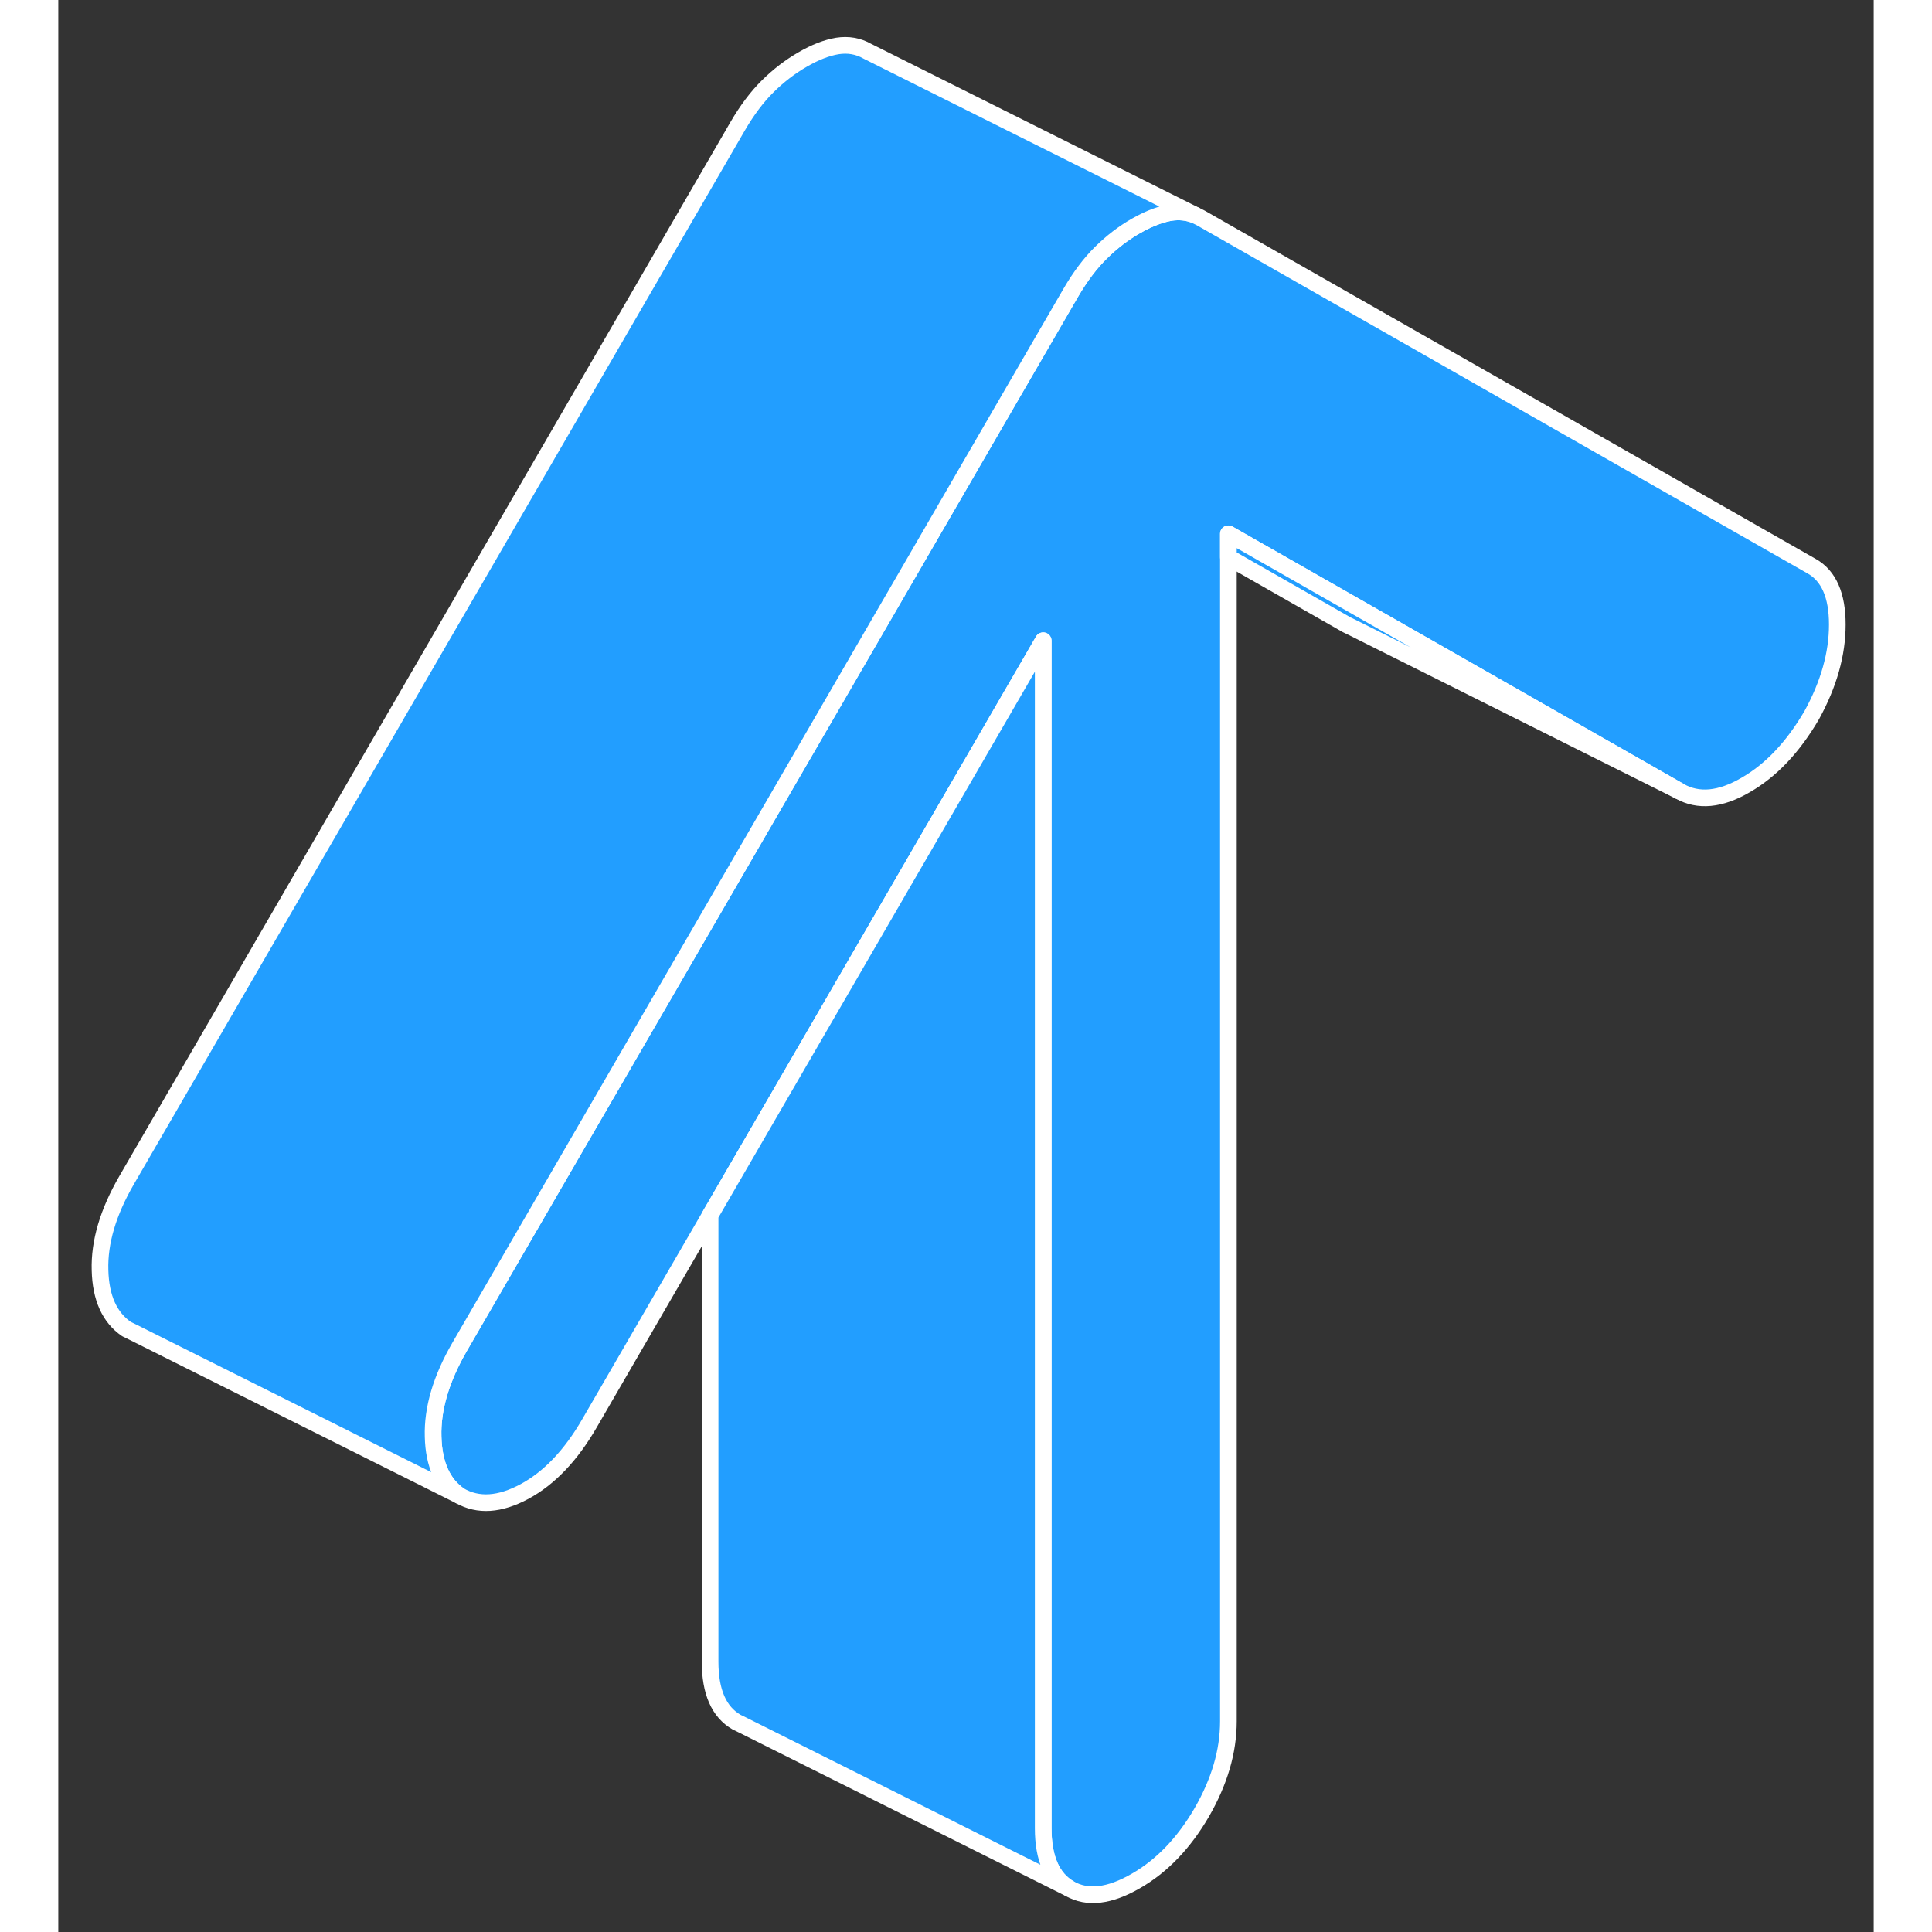 <svg width="48" height="48" viewBox="0 0 109 116" fill="#229EFF" xmlns="http://www.w3.org/2000/svg" stroke-width="1px" stroke-linecap="round" stroke-linejoin="round"><rect x="0" y="0" width="109" height="116" fill="#333333" stroke="none"/><path d="M106.815 37.5C106.815 39.26 106.305 41.07 105.285 42.93C104.165 44.85 102.845 46.25 101.315 47.13C99.795 48.02 98.465 48.14 97.355 47.51L80.125 37.68L70.255 32.05V103.35C70.255 105.16 69.715 106.98 68.655 108.82C67.585 110.66 66.265 112.04 64.695 112.94C63.115 113.85 61.795 114.01 60.725 113.4C59.665 112.79 59.135 111.58 59.135 109.77V38.47L50.255 53.79L39.135 72.97L31.885 85.47C30.775 87.39 29.475 88.75 27.995 89.55C26.505 90.35 25.215 90.44 24.095 89.8C23.085 89.11 22.545 87.93 22.505 86.26C22.455 84.58 22.985 82.79 24.095 80.87L39.135 54.93L50.255 35.75L56.225 25.45L60.795 17.57C61.355 16.61 61.955 15.81 62.605 15.17C63.255 14.53 63.945 14 64.695 13.57C65.135 13.32 65.555 13.12 65.955 12.98C66.235 12.88 66.505 12.81 66.775 12.76C67.305 12.68 67.795 12.73 68.265 12.92L68.585 13.08L105.285 34C106.305 34.58 106.815 35.75 106.815 37.5Z" stroke="white" stroke-linejoin="round"/><path d="M60.725 113.4L41.055 103.56L40.725 103.4C39.665 102.79 39.135 101.58 39.135 99.77V72.97L50.255 53.79L59.135 38.47V109.77C59.135 111.58 59.665 112.79 60.725 113.4Z" stroke="white" stroke-linejoin="round"/><path d="M97.355 47.51L77.705 37.68L77.355 37.51L70.255 33.46V32.05L80.125 37.68L97.355 47.51Z" stroke="white" stroke-linejoin="round"/><path d="M68.265 12.92C67.795 12.73 67.305 12.68 66.775 12.76C66.505 12.81 66.235 12.88 65.955 12.98C65.555 13.12 65.135 13.32 64.695 13.57C63.945 14 63.255 14.53 62.605 15.17C61.955 15.81 61.355 16.61 60.795 17.57L56.225 25.45L50.255 35.75L39.135 54.93L24.095 80.87C22.985 82.79 22.455 84.58 22.505 86.26C22.545 87.93 23.085 89.11 24.095 89.8L4.465 79.98L4.095 79.8C3.085 79.11 2.545 77.93 2.505 76.26C2.455 74.58 2.985 72.79 4.095 70.87L40.795 7.57C41.355 6.61 41.955 5.81 42.605 5.17C43.255 4.53 43.945 4 44.695 3.57C45.435 3.14 46.125 2.87 46.775 2.76C47.425 2.66 48.025 2.76 48.585 3.08L68.265 12.92Z" stroke="white" stroke-linejoin="round"/></svg>